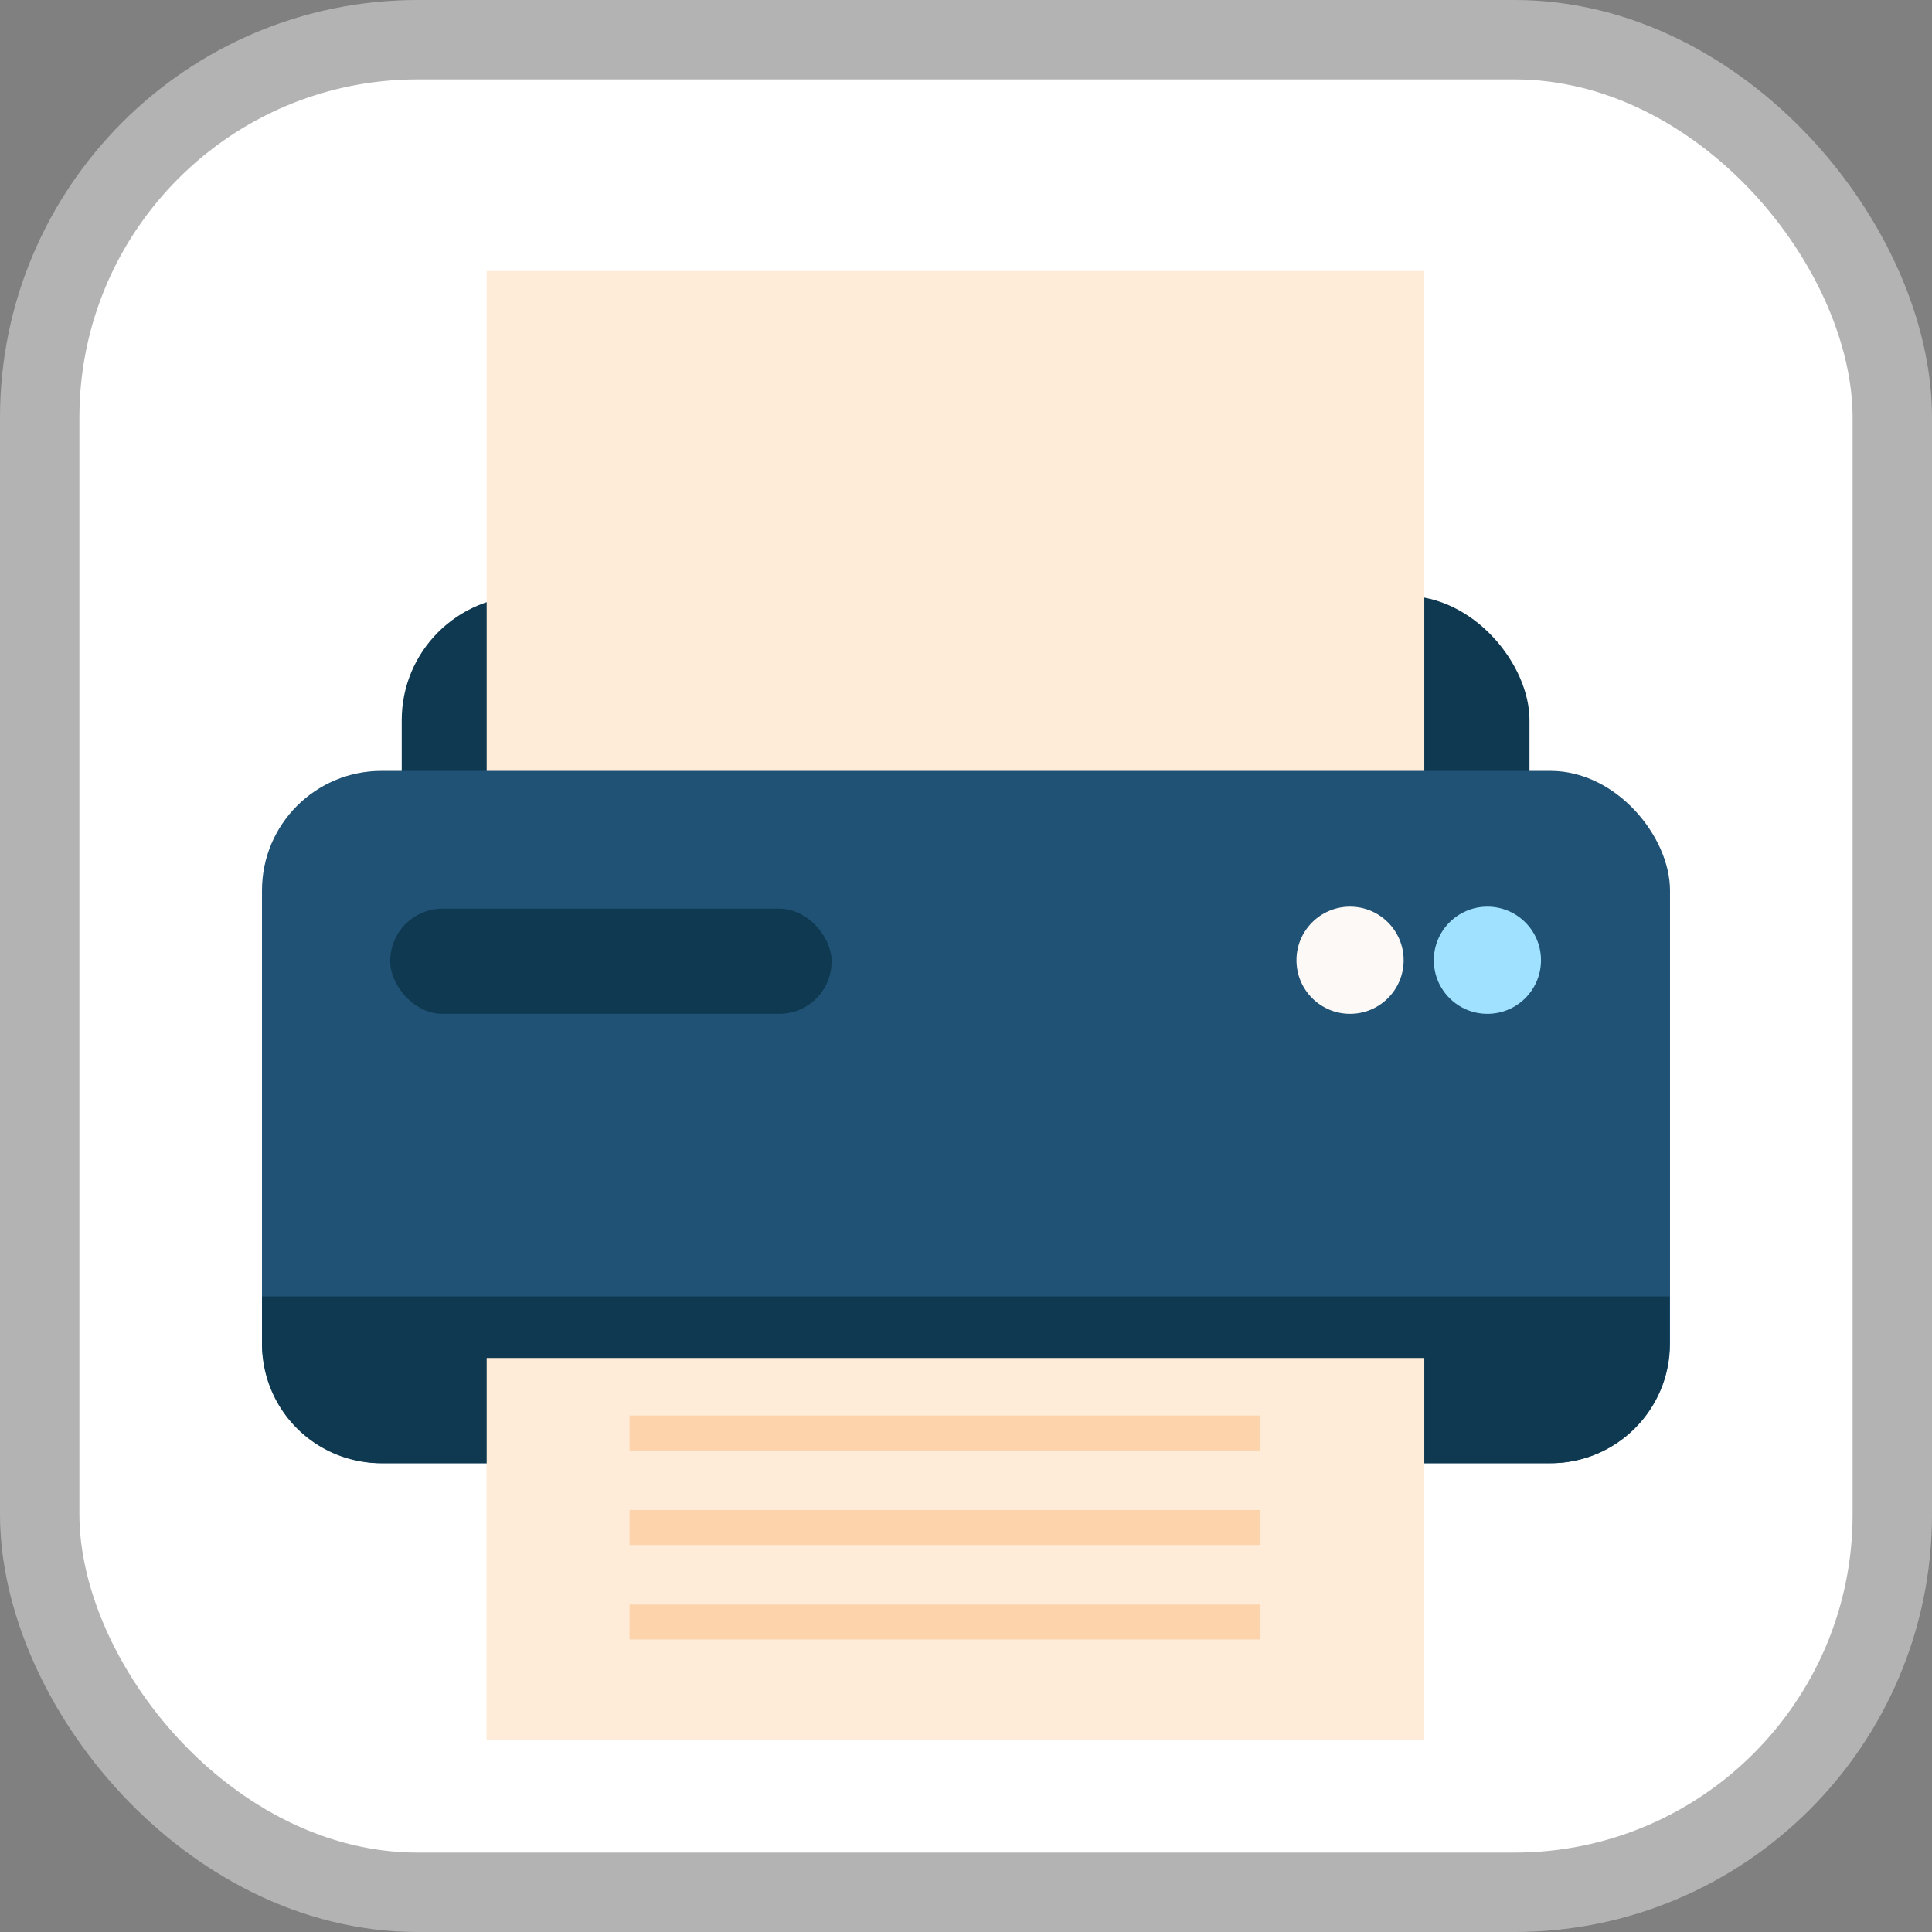 <svg xmlns="http://www.w3.org/2000/svg" height="48.67" width="48.67" version="1.1" data-name="Layer 1" id="prefix__Layer_1"><rect width="100%" height="100%" fill="#808080" stroke="none"/><defs id="prefix__defs3420"><style id="style3418">.prefix__cls-3{fill:#0f3951}.prefix__cls-4{fill:#feebd8}.prefix__cls-8{fill:#fcd3ab}</style></defs><rect id="prefix__rect3422" rx="9.52" height="46.67" width="46.67" y="1" x="1" fill="#fff"/><rect id="prefix__rect3424" rx="9.52" height="46.67" width="46.67" y="1" x="1" fill="none" stroke="#b3b3b3" stroke-miterlimit="10" stroke-width="2"/><rect id="prefix__rect3426" rx="3.13" height="11.65" width="28.41" y="15.01" x="10.12" class="prefix__cls-3"/><path id="prefix__rect3428" class="prefix__cls-4" d="M12.26 6.83h23.62v37H12.26z"/><rect id="prefix__rect3430" rx="3.01" height="17.44" width="35.47" y="19.42" x="6.6" fill="#205275"/><circle id="prefix__circle3432" r="1.35" cy="24.19" cx="37.47" fill="#9fe1ff"/><circle id="prefix__circle3434" r="1.35" cy="24.19" cx="34.01" fill="#fdf9f6"/><rect id="prefix__rect3436" rx="1.32" height="2.65" width="11.12" y="22.89" x="9.83" class="prefix__cls-3"/><path id="prefix__path3438" d="M6.6 32.66v1.2a3 3 0 003 3h29.46a3 3 0 003-3v-1.2z" class="prefix__cls-3"/><path id="prefix__rect3440" class="prefix__cls-4" d="M12.26 34.21h23.62v9.62H12.26z"/><path id="prefix__rect3442" class="prefix__cls-8" d="M15.86 35.66h15.88v.88H15.86z"/><path id="prefix__rect3444" class="prefix__cls-8" d="M15.86 38.04h15.88v.88H15.86z"/><path id="prefix__rect3446" class="prefix__cls-8" d="M15.86 40.42h15.88v.88H15.86z"/></svg>